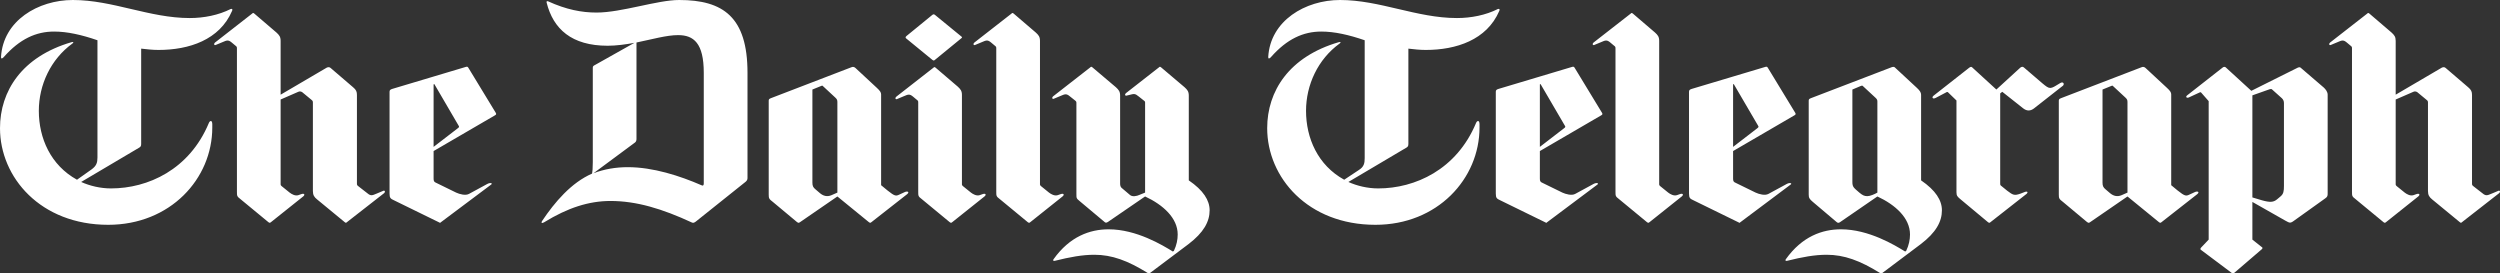 <?xml version="1.0" encoding="UTF-8"?>
<svg width="128px" height="14px" viewBox="0 0 128 14" version="1.1" xmlns="http://www.w3.org/2000/svg" xmlns:xlink="http://www.w3.org/1999/xlink">
    <rect x="0" y="0" width="128" height="14" fill="#333333" stroke="none"/>
    <!-- Generator: Sketch 48.1 (47250) - http://www.bohemiancoding.com/sketch -->
    <title>Daily_Telegraph</title>
    <desc>Created with Sketch.</desc>
    <defs></defs>
    <g id="Components/mobile/homepage" stroke="none" stroke-width="1" fill="none" fill-rule="evenodd" transform="translate(-47, -439)">
        <g id="Group-2" transform="translate(47, 226)" fill="#FFFFFF" fill-rule="nonzero">
            <g id="Daily_Telegraph" transform="translate(0, 213)">
                <path d="M8.116,2.557 C7.797,2.557 7.53,2.523 7.228,2.49 L7.228,7.354 C7.228,7.47 7.211,7.503 7.139,7.552 L4.155,9.317 C4.599,9.515 5.132,9.647 5.684,9.647 C7.566,9.647 9.696,8.69 10.692,6.3 C10.745,6.167 10.869,6.134 10.869,6.365 L10.869,6.53 C10.869,9.152 8.719,11.51 5.541,11.51 C2.078,11.51 0,9.085 0,6.563 C0,4.667 1.117,2.903 3.658,2.161 C3.765,2.127 3.783,2.176 3.711,2.226 C2.593,3.034 1.988,4.353 1.988,5.673 C1.988,7.074 2.593,8.459 3.942,9.202 L4.688,8.674 C4.938,8.492 4.99,8.328 4.99,8.063 L4.99,2.061 C4.173,1.781 3.446,1.616 2.77,1.616 C1.847,1.616 1.011,1.995 0.195,2.919 C0.106,3.018 0.052,3.018 0.052,2.919 C0.159,1.056 1.953,0 3.729,0 C5.772,0 7.654,0.924 9.715,0.924 C10.442,0.924 11.189,0.775 11.81,0.462 C11.899,0.429 11.916,0.495 11.881,0.56 C11.242,2.045 9.678,2.557 8.116,2.557 Z M17.779,11.362 C17.707,11.427 17.707,11.411 17.654,11.378 L16.233,10.208 C16.09,10.092 16.02,9.993 16.02,9.779 L16.02,5.26 C16.02,5.211 16.02,5.161 15.949,5.112 L15.469,4.716 C15.415,4.684 15.344,4.667 15.274,4.7 L14.368,5.095 L14.368,9.351 C14.368,9.416 14.35,9.482 14.421,9.531 L14.83,9.861 C14.937,9.943 15.113,10.043 15.274,9.993 L15.415,9.943 C15.593,9.877 15.629,9.976 15.522,10.059 L13.889,11.362 C13.817,11.427 13.799,11.411 13.746,11.378 L12.307,10.191 C12.131,10.059 12.131,10.026 12.131,9.812 L12.131,2.49 C12.131,2.408 12.131,2.391 12.041,2.325 L11.863,2.176 C11.686,2.028 11.616,2.061 11.385,2.161 L11.029,2.309 C10.976,2.325 10.923,2.259 11.011,2.176 L12.893,0.709 C12.965,0.643 12.965,0.66 13.018,0.693 L14.155,1.666 C14.297,1.798 14.368,1.88 14.368,2.094 L14.368,4.848 L16.73,3.463 C16.802,3.43 16.872,3.43 16.926,3.479 L18.08,4.469 C18.24,4.601 18.275,4.7 18.275,4.864 L18.275,9.383 C18.275,9.466 18.275,9.482 18.364,9.548 L18.809,9.894 C18.986,10.043 19.056,10.009 19.287,9.911 L19.643,9.762 C19.696,9.746 19.75,9.812 19.661,9.894 L17.779,11.362 Z M25.344,5.904 L22.2,7.734 L22.2,9.135 C22.2,9.267 22.218,9.317 22.343,9.366 L23.355,9.861 C23.532,9.943 23.835,10.026 24.013,9.927 L24.954,9.416 C25.113,9.333 25.238,9.383 25.149,9.449 L22.574,11.378 C22.52,11.427 22.538,11.411 22.467,11.378 L20.176,10.257 C19.998,10.175 19.945,10.141 19.945,9.911 L19.945,4.7 C19.945,4.617 19.981,4.584 20.086,4.551 L23.835,3.43 C23.888,3.414 23.941,3.397 23.976,3.463 L25.38,5.771 C25.415,5.821 25.415,5.871 25.344,5.904 Z M22.237,4.304 L22.2,4.32 L22.2,7.52 L23.444,6.563 C23.515,6.514 23.515,6.48 23.48,6.432 L22.237,4.304 Z M38.183,9.301 L35.625,11.345 C35.554,11.395 35.501,11.427 35.43,11.395 C33.902,10.686 32.588,10.29 31.256,10.29 C30.154,10.29 29.071,10.636 27.864,11.378 C27.756,11.444 27.686,11.427 27.756,11.313 C28.396,10.356 29.249,9.351 30.315,8.888 C30.332,8.823 30.351,8.608 30.351,8.311 L30.351,3.463 C30.351,3.397 30.386,3.364 30.457,3.331 L32.481,2.193 C32.037,2.276 31.54,2.342 31.113,2.342 C29.267,2.342 28.325,1.485 27.987,0.132 C27.97,0.066 28.005,0.049 28.058,0.066 C29.001,0.495 29.782,0.643 30.546,0.643 C31.824,0.643 33.653,0 34.773,0 C37.028,0 38.272,0.874 38.272,3.727 L38.272,9.119 C38.272,9.202 38.236,9.251 38.183,9.301 Z M36.033,3.727 C36.033,2.21 35.519,1.798 34.719,1.798 C34.133,1.798 33.387,2.012 32.588,2.176 L32.588,7.123 C32.588,7.207 32.553,7.272 32.499,7.306 L30.386,8.871 C30.936,8.657 31.54,8.559 32.144,8.559 C33.44,8.559 34.809,9.003 35.91,9.482 C35.998,9.531 36.033,9.482 36.033,9.399 L36.033,3.727 Z M44.633,11.362 C44.562,11.427 44.544,11.411 44.491,11.378 L42.874,10.059 L40.956,11.378 C40.885,11.427 40.867,11.411 40.797,11.362 L39.571,10.339 C39.376,10.191 39.358,10.157 39.358,9.959 L39.358,5.145 C39.358,5.062 39.429,5.046 39.464,5.029 L43.585,3.446 C43.656,3.414 43.726,3.414 43.798,3.479 L44.899,4.502 C45.058,4.65 45.113,4.733 45.113,4.831 L45.113,9.482 L45.433,9.746 C45.823,10.059 45.876,10.043 46.054,9.959 L46.302,9.844 C46.462,9.762 46.586,9.828 46.444,9.943 L44.633,11.362 Z M42.874,5.227 C42.874,5.128 42.856,5.079 42.768,4.997 L42.128,4.403 C42.093,4.37 42.093,4.387 42.039,4.403 L41.595,4.584 L41.595,9.351 C41.595,9.515 41.631,9.597 41.756,9.697 L41.987,9.894 C42.146,10.026 42.342,10.092 42.573,9.993 L42.874,9.861 L42.874,5.227 Z M48.771,11.362 C48.699,11.427 48.682,11.411 48.629,11.378 L47.191,10.191 C47.013,10.059 47.013,10.026 47.013,9.812 L47.013,5.26 C47.013,5.178 47.013,5.161 46.924,5.095 L46.747,4.947 C46.569,4.799 46.498,4.831 46.267,4.93 L45.911,5.079 C45.858,5.095 45.805,5.029 45.894,4.947 L47.776,3.479 C47.848,3.414 47.848,3.43 47.9,3.463 L49.037,4.435 C49.18,4.568 49.251,4.65 49.251,4.864 L49.251,9.351 C49.251,9.416 49.233,9.482 49.304,9.531 L49.713,9.861 C49.82,9.943 49.997,10.043 50.156,9.993 L50.298,9.943 C50.476,9.877 50.512,9.976 50.405,10.059 L48.771,11.362 Z M47.865,3.068 C47.813,3.117 47.794,3.1 47.741,3.068 L46.391,1.963 C46.355,1.929 46.355,1.896 46.408,1.847 L47.741,0.758 C47.794,0.725 47.813,0.725 47.865,0.758 L49.215,1.863 C49.268,1.896 49.268,1.929 49.215,1.963 L47.865,3.068 Z M52.767,11.362 C52.696,11.427 52.679,11.411 52.625,11.378 L51.186,10.191 C51.009,10.059 51.009,10.026 51.009,9.812 L51.009,2.49 C51.009,2.408 51.009,2.391 50.92,2.325 L50.743,2.176 C50.565,2.028 50.494,2.061 50.263,2.161 L49.908,2.309 C49.854,2.325 49.801,2.259 49.89,2.176 L51.772,0.709 C51.843,0.643 51.843,0.66 51.897,0.693 L53.033,1.666 C53.176,1.798 53.247,1.88 53.247,2.094 L53.247,9.351 C53.247,9.416 53.229,9.482 53.301,9.531 L53.709,9.861 C53.815,9.943 53.993,10.043 54.152,9.993 L54.295,9.943 C54.472,9.877 54.508,9.976 54.401,10.059 L52.767,11.362 Z M60.849,12.5 L58.895,13.967 C58.842,14.016 58.805,14.001 58.771,13.983 C57.74,13.34 56.924,13.044 56.036,13.044 C55.414,13.044 54.793,13.158 53.993,13.357 C53.922,13.374 53.904,13.324 53.94,13.274 C54.774,12.104 55.805,11.741 56.764,11.741 C58.184,11.741 59.517,12.549 60.05,12.878 L60.103,12.845 C60.244,12.549 60.298,12.268 60.298,12.004 C60.298,11.164 59.552,10.488 58.629,10.059 L56.728,11.362 C56.639,11.411 56.622,11.411 56.569,11.378 L55.29,10.306 C55.112,10.157 55.112,10.157 55.112,9.927 L55.112,5.293 C55.112,5.211 55.112,5.195 55.023,5.128 L54.774,4.93 C54.597,4.782 54.526,4.815 54.295,4.914 L53.94,5.062 C53.886,5.079 53.834,5.013 53.922,4.93 L55.805,3.463 C55.876,3.397 55.876,3.414 55.929,3.446 L57.137,4.469 C57.278,4.601 57.35,4.684 57.35,4.898 L57.35,9.399 C57.35,9.482 57.368,9.564 57.421,9.614 L57.847,9.976 C57.971,10.092 58.202,10.043 58.344,9.976 L58.629,9.861 L58.629,5.277 C58.629,5.195 58.629,5.195 58.54,5.128 L58.29,4.93 C58.113,4.782 58.059,4.799 57.811,4.864 L57.669,4.898 C57.616,4.914 57.563,4.848 57.652,4.766 L59.321,3.463 C59.392,3.397 59.392,3.414 59.445,3.446 L60.653,4.469 C60.795,4.601 60.866,4.684 60.866,4.898 L60.866,9.235 C61.612,9.746 61.933,10.257 61.933,10.768 C61.933,11.345 61.63,11.906 60.849,12.5 Z M72.997,2.557 C72.677,2.557 72.411,2.523 72.109,2.49 L72.109,7.354 C72.109,7.47 72.091,7.503 72.02,7.552 L69.037,9.317 C69.48,9.515 70.013,9.647 70.564,9.647 C72.446,9.647 74.577,8.69 75.572,6.3 C75.626,6.167 75.751,6.134 75.751,6.365 L75.751,6.53 C75.751,9.152 73.601,11.51 70.422,11.51 C66.959,11.51 64.88,9.085 64.88,6.563 C64.88,4.667 65.999,2.903 68.539,2.161 C68.645,2.127 68.664,2.176 68.592,2.226 C67.473,3.034 66.869,4.353 66.869,5.673 C66.869,7.074 67.473,8.459 68.823,9.202 L69.569,8.707 C69.835,8.542 69.872,8.361 69.872,8.097 L69.872,2.061 C69.054,1.781 68.326,1.616 67.651,1.616 C66.728,1.616 65.893,1.995 65.077,2.919 C64.987,3.018 64.933,3.018 64.933,2.919 C65.04,1.056 66.834,0 68.611,0 C70.653,0 72.535,0.924 74.595,0.924 C75.324,0.924 76.069,0.775 76.691,0.462 C76.78,0.429 76.797,0.495 76.763,0.56 C76.123,2.045 74.56,2.557 72.997,2.557 Z M81.984,5.904 L78.841,7.734 L78.841,9.135 C78.841,9.267 78.858,9.317 78.982,9.366 L79.994,9.861 C80.172,9.943 80.475,10.026 80.652,9.927 L81.593,9.416 C81.754,9.333 81.877,9.383 81.789,9.449 L79.213,11.378 C79.16,11.427 79.178,11.411 79.107,11.378 L76.816,10.257 C76.638,10.175 76.585,10.141 76.585,9.911 L76.585,4.7 C76.585,4.617 76.619,4.584 76.727,4.551 L80.475,3.43 C80.528,3.414 80.581,3.397 80.617,3.463 L82.02,5.771 C82.056,5.821 82.056,5.871 81.984,5.904 Z M78.876,4.304 L78.841,4.32 L78.841,7.52 L80.084,6.563 C80.155,6.514 80.155,6.48 80.119,6.432 L78.876,4.304 Z M84.471,11.362 C84.399,11.427 84.383,11.411 84.329,11.378 L82.89,10.191 C82.713,10.059 82.713,10.026 82.713,9.812 L82.713,2.49 C82.713,2.408 82.713,2.391 82.623,2.325 L82.446,2.176 C82.269,2.028 82.197,2.061 81.967,2.161 L81.611,2.309 C81.558,2.325 81.504,2.259 81.593,2.176 L83.476,0.709 C83.546,0.643 83.546,0.66 83.6,0.693 L84.737,1.666 C84.88,1.798 84.95,1.88 84.95,2.094 L84.95,9.351 C84.95,9.416 84.932,9.482 85.003,9.531 L85.412,9.861 C85.519,9.943 85.696,10.043 85.856,9.993 L85.998,9.943 C86.176,9.877 86.211,9.976 86.105,10.059 L84.471,11.362 Z M91.877,5.904 L88.734,7.734 L88.734,9.135 C88.734,9.267 88.751,9.317 88.876,9.366 L89.888,9.861 C90.065,9.943 90.368,10.026 90.545,9.927 L91.486,9.416 C91.646,9.333 91.77,9.383 91.682,9.449 L89.106,11.378 C89.054,11.427 89.071,11.411 89,11.378 L86.709,10.257 C86.531,10.175 86.477,10.141 86.477,9.911 L86.477,4.7 C86.477,4.617 86.513,4.584 86.619,4.551 L90.368,3.43 C90.421,3.414 90.474,3.397 90.509,3.463 L91.913,5.771 C91.948,5.821 91.948,5.871 91.877,5.904 Z M88.768,4.304 L88.734,4.32 L88.734,7.52 L89.978,6.563 C90.047,6.514 90.047,6.48 90.012,6.432 L88.768,4.304 Z M98.342,12.5 L96.388,13.967 C96.335,14.016 96.3,14.001 96.265,13.983 C95.234,13.34 94.417,13.044 93.529,13.044 C92.907,13.044 92.285,13.158 91.486,13.357 C91.415,13.374 91.398,13.324 91.433,13.274 C92.268,12.104 93.298,11.741 94.258,11.741 C95.679,11.741 97.01,12.549 97.543,12.878 L97.596,12.845 C97.738,12.549 97.792,12.268 97.792,12.004 C97.792,11.164 97.046,10.488 96.122,10.059 L94.204,11.378 C94.133,11.427 94.08,11.411 94.027,11.362 L92.819,10.339 C92.641,10.191 92.606,10.125 92.606,9.959 L92.606,5.145 C92.606,5.062 92.676,5.046 92.712,5.029 L96.797,3.463 C96.904,3.414 96.974,3.414 97.01,3.446 L98.148,4.502 C98.289,4.634 98.36,4.733 98.36,4.848 L98.36,9.235 C99.106,9.746 99.426,10.257 99.426,10.768 C99.426,11.345 99.124,11.906 98.342,12.5 Z M96.122,5.195 C96.122,5.128 96.104,5.079 96.034,5.013 L95.376,4.403 C95.341,4.37 95.323,4.387 95.269,4.403 L94.842,4.584 L94.842,9.317 C94.842,9.581 94.915,9.614 95.198,9.861 C95.358,9.993 95.446,10.043 95.607,10.043 C95.749,10.043 95.98,9.943 96.122,9.861 L96.122,5.195 Z M104.132,5.557 C104.043,5.623 103.955,5.656 103.866,5.656 C103.777,5.656 103.688,5.623 103.6,5.557 L102.516,4.7 L102.41,4.782 L102.41,9.366 C102.41,9.466 102.41,9.482 102.481,9.531 L102.765,9.762 C103.067,9.993 103.137,10.026 103.458,9.911 L103.671,9.828 C103.813,9.779 103.848,9.844 103.759,9.927 L101.929,11.362 C101.86,11.427 101.841,11.411 101.788,11.378 L100.384,10.208 C100.225,10.075 100.171,10.026 100.171,9.844 L100.171,5.145 L99.746,4.733 C99.709,4.7 99.692,4.7 99.638,4.733 L99.106,5.013 C98.946,5.095 98.893,4.98 99,4.898 L100.829,3.463 C100.899,3.414 100.936,3.414 100.971,3.446 L102.214,4.584 L103.44,3.463 C103.511,3.414 103.564,3.397 103.634,3.463 L104.576,4.271 C104.754,4.419 104.86,4.502 104.967,4.502 C105.038,4.502 105.127,4.469 105.234,4.403 L105.482,4.254 C105.642,4.155 105.713,4.304 105.624,4.387 L104.132,5.557 Z M110.686,11.362 C110.615,11.427 110.597,11.411 110.543,11.378 L108.927,10.059 L107.009,11.378 C106.939,11.427 106.921,11.411 106.849,11.362 L105.624,10.339 C105.429,10.191 105.411,10.157 105.411,9.959 L105.411,5.145 C105.411,5.062 105.482,5.046 105.518,5.029 L109.639,3.446 C109.709,3.414 109.78,3.414 109.851,3.479 L110.952,4.502 C111.113,4.65 111.166,4.733 111.166,4.831 L111.166,9.482 L111.485,9.746 C111.876,10.059 111.93,10.043 112.107,9.959 L112.356,9.844 C112.515,9.762 112.64,9.828 112.497,9.943 L110.686,11.362 Z M108.927,5.227 C108.927,5.128 108.91,5.079 108.822,4.997 L108.182,4.403 C108.147,4.37 108.147,4.387 108.092,4.403 L107.649,4.584 L107.649,9.351 C107.649,9.515 107.685,9.597 107.808,9.697 L108.039,9.894 C108.199,10.026 108.395,10.092 108.626,9.993 L108.927,9.861 L108.927,5.227 Z M119.052,10.157 L117.436,11.313 C117.257,11.444 117.222,11.411 117.008,11.296 L115.322,10.339 L115.322,12.268 L115.801,12.648 C115.854,12.68 115.854,12.714 115.801,12.763 L114.398,13.967 C114.363,13.983 114.327,14.016 114.255,13.967 L112.693,12.796 C112.64,12.763 112.658,12.73 112.693,12.68 L113.084,12.268 L113.084,5.178 L112.693,4.733 C112.675,4.716 112.658,4.716 112.622,4.733 L112.089,4.98 C111.965,5.046 111.876,4.964 111.982,4.882 L113.794,3.463 C113.847,3.414 113.918,3.414 113.954,3.446 L115.268,4.65 L117.648,3.463 C117.72,3.43 117.773,3.446 117.79,3.463 L118.981,4.486 C119.069,4.568 119.176,4.7 119.176,4.848 L119.176,9.894 C119.176,10.009 119.176,10.075 119.052,10.157 Z M116.938,5.277 C116.938,5.178 116.902,5.095 116.831,5.029 L116.334,4.584 C116.299,4.551 116.263,4.551 116.209,4.568 L115.322,4.882 L115.322,10.108 L115.819,10.257 C116.227,10.372 116.405,10.356 116.583,10.208 L116.76,10.059 C116.921,9.927 116.938,9.779 116.938,9.515 L116.938,5.277 Z M126.07,11.362 C125.998,11.427 125.998,11.411 125.946,11.378 L124.524,10.208 C124.383,10.092 124.312,9.993 124.312,9.779 L124.312,5.26 C124.312,5.211 124.312,5.161 124.24,5.112 L123.761,4.716 C123.708,4.684 123.637,4.667 123.566,4.7 L122.659,5.095 L122.659,9.351 C122.659,9.416 122.641,9.482 122.713,9.531 L123.121,9.861 C123.228,9.943 123.405,10.043 123.566,9.993 L123.708,9.943 C123.886,9.877 123.92,9.976 123.814,10.059 L122.18,11.362 C122.11,11.427 122.091,11.411 122.038,11.378 L120.599,10.191 C120.422,10.059 120.422,10.026 120.422,9.812 L120.422,2.49 C120.422,2.408 120.422,2.391 120.333,2.325 L120.155,2.176 C119.977,2.028 119.906,2.061 119.676,2.161 L119.32,2.309 C119.268,2.325 119.213,2.259 119.303,2.176 L121.185,0.709 C121.257,0.643 121.257,0.66 121.31,0.693 L122.447,1.666 C122.589,1.798 122.659,1.88 122.659,2.094 L122.659,4.848 L125.022,3.463 C125.094,3.43 125.163,3.43 125.217,3.479 L126.372,4.469 C126.531,4.601 126.567,4.7 126.567,4.864 L126.567,9.383 C126.567,9.466 126.567,9.482 126.655,9.548 L127.1,9.894 C127.277,10.043 127.348,10.009 127.579,9.911 L127.935,9.762 C127.989,9.746 128.041,9.812 127.952,9.894 L126.07,11.362 Z" id="path11283"></path>
            </g>
        </g>
    </g>
</svg>